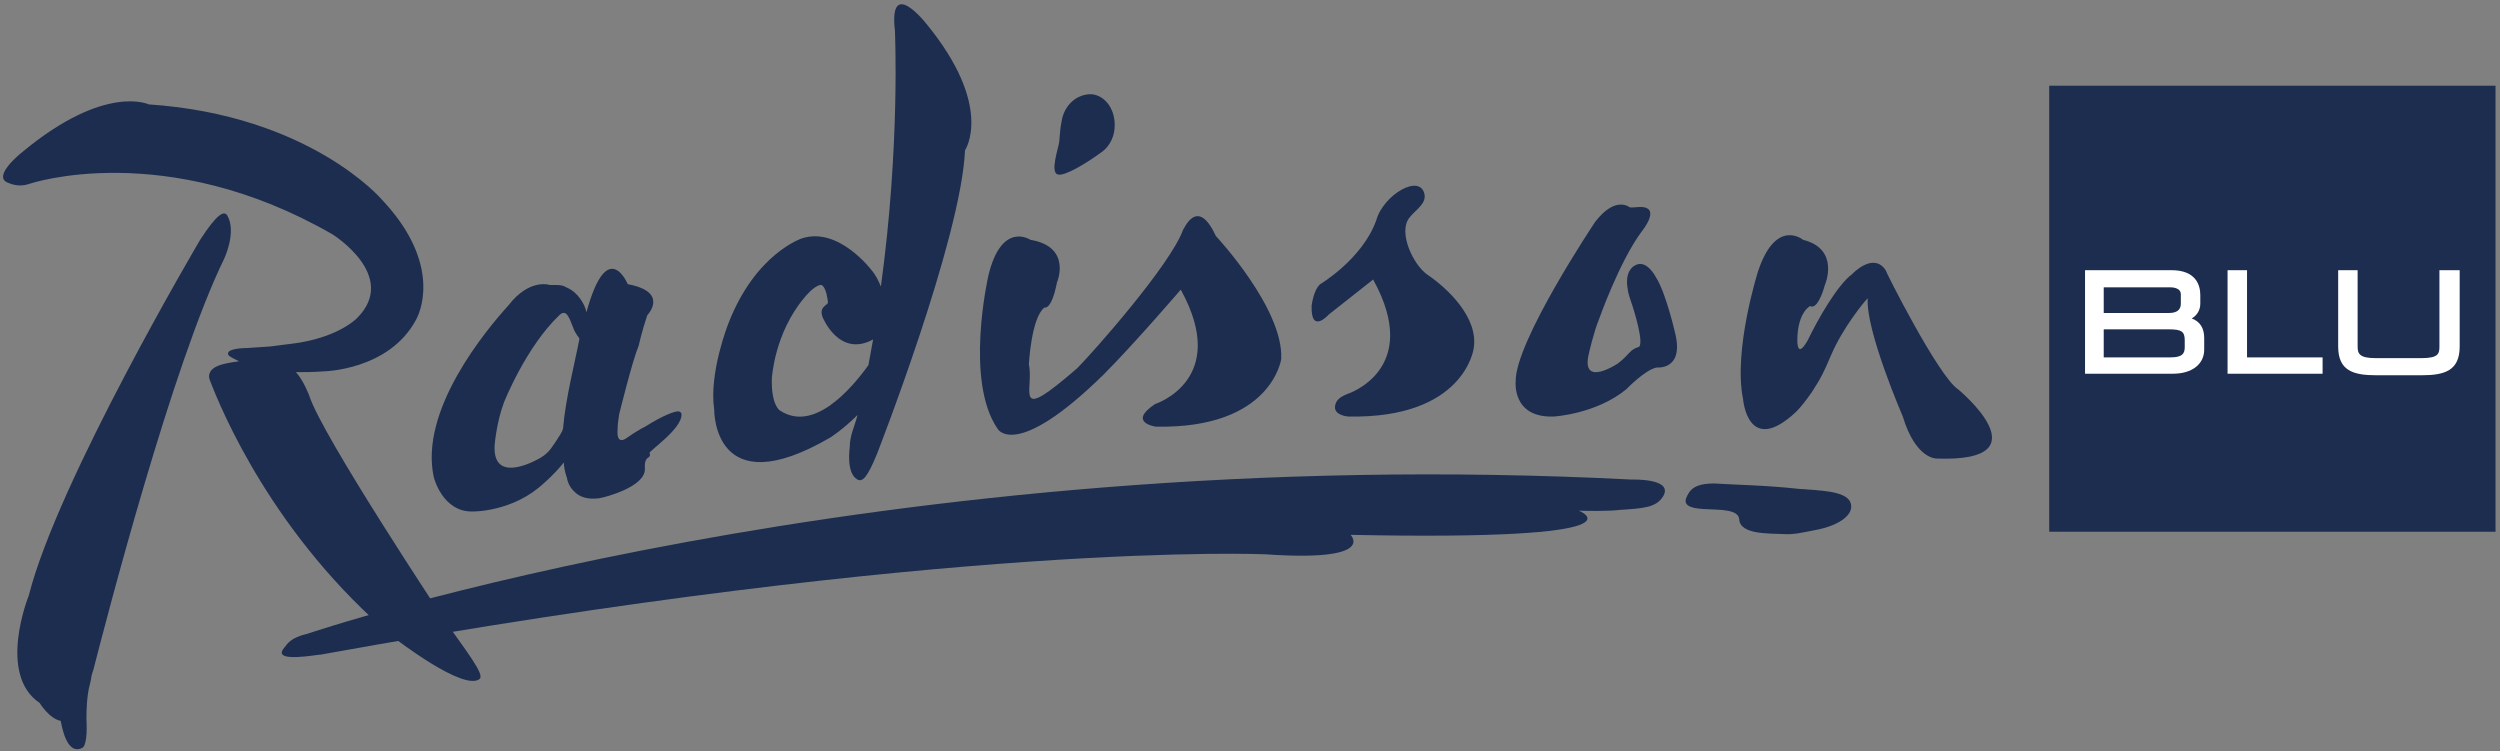 <svg viewBox="0 0 223 67" fill="none" xmlns="http://www.w3.org/2000/svg" class=""><rect x="0" y="0" width="223" height="67" fill="#808080" stroke="none"/><path d="M222.6 7.645H182.79V47.43H222.6V7.645Z" fill="#1C2D4F"></path><path d="M195.503 28.405C195.989 28.128 196.267 27.642 196.267 27.086V26.322C196.267 25.489 195.92 24.1 193.697 24.1H185.985V33.335H193.836C195.503 33.335 196.615 32.502 196.615 31.183V30.141C196.615 29.308 196.267 28.683 195.503 28.405ZM194.53 27.086C194.53 27.433 194.391 27.919 193.488 27.919C193.488 27.919 188.138 27.919 187.652 27.919C187.652 27.503 187.652 26.044 187.652 25.628C188.138 25.628 193.558 25.628 193.558 25.628C193.697 25.628 194.53 25.628 194.53 26.253V27.086ZM187.652 29.377C188.138 29.377 193.488 29.377 193.488 29.377C194.6 29.377 194.878 29.586 194.878 30.349V30.974C194.878 31.53 194.669 31.877 193.627 31.877C193.627 31.877 188.138 31.877 187.652 31.877C187.652 31.46 187.652 29.794 187.652 29.377ZM200.366 31.877H207.175V33.335H198.699V24.1H200.436V31.877H200.366ZM219.403 24.1V30.905C219.403 33.057 218.083 33.474 215.999 33.474H211.969C209.885 33.474 208.565 33.057 208.565 30.905V24.1H210.301V30.905C210.301 31.53 210.44 31.946 211.899 31.946H215.999C217.527 31.946 217.597 31.53 217.597 30.905V24.1H219.403Z" fill="white"></path><path d="M25.356 57.776C25.634 57.428 25.912 56.873 27.441 56.526C27.441 56.526 78.159 39.306 145.551 42.778C145.551 42.778 149.372 42.639 148.33 44.306C147.705 45.278 146.593 45.347 144.439 45.486C144.439 45.486 143.675 45.625 140.827 45.555C140.827 45.555 147.705 48.263 120.47 47.708C120.47 47.708 122.902 50.138 112.897 49.444C112.897 49.444 84.967 48.194 28.552 58.401C28.552 58.331 24.106 59.234 25.356 57.776Z" fill="#1C2D4F"></path><path d="M82.605 2.09C82.605 2.09 79.27 -2.145 79.826 2.715C79.826 2.715 80.312 12.922 78.575 25.558C78.367 25.073 78.158 24.586 77.742 24.1C77.742 24.1 74.823 20.212 71.558 21.254C71.558 21.254 67.389 22.573 64.958 28.891C64.958 28.891 63.221 33.266 63.707 36.529C63.707 36.529 63.568 45.139 74.059 39.029C74.059 39.029 75.171 38.334 76.491 37.015C76.213 38.126 75.796 38.82 75.796 39.931C75.796 39.931 75.449 42.223 76.491 42.778C76.908 42.986 77.325 42.709 78.228 40.487C78.228 40.487 85.731 21.323 86.079 13.408C86.079 13.408 88.719 9.519 82.605 2.09ZM69.543 36.598C69.543 36.598 68.779 36.112 68.849 33.752C68.849 33.752 69.057 29.724 71.767 26.531C71.767 26.531 72.531 25.558 73.156 25.42C73.365 25.35 73.712 25.697 73.851 26.947C73.92 27.225 73.017 27.294 73.365 28.266C73.365 28.266 74.823 31.946 77.88 30.28C77.742 31.044 77.603 31.808 77.464 32.571C75.866 34.793 72.531 38.612 69.543 36.598ZM108.45 21.045C108.45 21.045 114.495 27.503 114.286 32.016C114.286 32.016 113.453 38.265 103.101 38.057C103.101 38.057 100.53 37.709 103.031 36.043C103.031 36.043 109.77 33.891 105.324 25.836C105.324 25.836 101.155 30.697 98.446 33.404C90.595 41.112 88.997 38.265 88.997 38.265C86.009 33.96 88.163 24.586 88.163 24.586C89.344 19.657 91.915 21.392 91.915 21.392C95.666 22.017 94.277 25.211 94.277 25.211C93.791 27.711 93.165 27.433 93.165 27.433C91.984 28.336 91.776 32.502 91.776 32.502C92.262 34.793 90.247 37.918 96.083 32.849C97.473 31.46 104.421 23.614 105.532 20.49C105.602 20.49 106.783 17.435 108.45 21.045ZM99.418 11.463C99.349 12.436 98.793 13.269 98.098 13.685C97.056 14.449 94.972 15.768 94.347 15.56C93.652 15.352 94.416 13.199 94.485 12.644C94.555 11.95 94.555 11.463 94.694 10.839C94.902 9.38 96.083 8.339 97.403 8.408C98.654 8.547 99.557 9.867 99.418 11.463ZM142.285 19.796C144.092 17.435 145.342 18.476 145.342 18.476C145.481 18.546 145.898 18.476 146.037 18.476C148.399 18.268 146.454 20.629 146.454 20.629C144.439 23.337 142.633 28.475 142.633 28.475C142.146 29.655 141.73 31.53 141.73 31.53C140.965 34.654 144.3 32.432 144.3 32.432C144.787 32.085 145.203 31.599 145.412 31.391C145.759 31.044 146.107 30.974 146.107 30.974C146.801 30.905 145.62 27.294 145.62 27.294C145.134 25.906 145.203 25.836 145.203 25.836C144.856 24.1 145.829 23.684 145.829 23.684C146.871 23.059 147.705 24.725 147.705 24.725C148.608 26.114 149.442 29.794 149.442 29.794C150.206 33.057 147.774 32.78 147.774 32.78C146.732 32.988 145.064 34.724 145.064 34.724C142.355 36.946 138.603 37.154 138.603 37.154C134.851 37.293 135.199 34.029 135.199 34.029C135.129 30.488 142.285 19.796 142.285 19.796ZM127.348 24.517C129.085 25.697 131.933 28.336 131.447 31.113C131.447 31.113 130.613 37.362 120.261 37.154C120.261 37.154 119.15 37.084 119.08 36.39C119.08 35.904 119.289 35.487 120.192 35.14C120.192 35.14 126.931 32.988 122.485 24.934C122.485 24.934 120.817 26.253 118.524 28.058C118.524 28.058 116.926 29.863 116.996 27.294C116.996 27.294 117.135 25.906 117.76 25.35C117.76 25.35 121.512 23.128 122.762 19.657C123.388 17.365 126.723 15.421 127.07 17.365C127.209 18.199 126.236 18.754 125.75 19.379C124.638 20.698 126.097 23.684 127.348 24.517ZM60.789 36.946C60.789 36.946 60.789 36.807 60.65 36.737C60.372 36.529 58.983 37.154 57.663 37.987C57.454 38.126 57.246 38.195 57.038 38.334C56.551 38.612 56.065 38.959 55.856 39.098C55.856 39.098 54.953 39.792 55.092 38.265V38.195C55.092 37.848 55.162 37.432 55.231 36.946C55.231 36.946 56.412 32.155 56.968 30.835C56.968 30.835 57.246 29.586 57.732 28.128C57.732 28.128 59.747 26.044 55.995 25.35C55.995 25.35 54.189 20.976 52.313 27.85C52.174 27.155 51.549 26.044 50.507 25.628C50.298 25.489 50.02 25.42 49.603 25.42C49.465 25.42 49.326 25.42 49.048 25.42C49.048 25.42 47.241 24.795 45.365 27.225C43.351 29.447 37.376 36.598 38.696 42.57C38.696 42.57 39.46 45.694 42.169 45.625C42.169 45.625 45.782 45.694 48.561 43.056C48.561 43.056 49.395 42.361 50.298 41.251C50.298 41.598 50.368 42.014 50.507 42.431C50.507 42.5 50.576 42.57 50.576 42.639C50.576 42.639 50.646 43.334 51.271 43.889C51.688 44.306 52.383 44.583 53.425 44.444C53.564 44.444 53.633 44.375 53.772 44.375C53.772 44.375 57.593 43.472 57.524 41.806C57.454 40.973 57.802 40.834 57.802 40.834C57.802 40.834 58.08 40.695 57.941 40.417C57.802 40.278 60.859 38.265 60.789 36.946ZM49.673 39.237C49.326 39.723 49.048 40.348 48.214 40.834C48.214 40.834 43.976 43.403 44.115 39.792C44.115 39.792 44.254 37.779 44.949 35.904C44.949 35.904 46.894 30.974 49.881 28.128C50.159 27.85 50.368 27.85 50.576 28.058C50.993 28.614 51.062 29.308 51.41 29.794C51.479 29.933 51.618 30.072 51.688 30.211C51.34 32.085 50.437 35.557 50.229 38.195C50.159 38.543 49.881 38.89 49.673 39.237ZM20.284 19.24C21.118 20.698 20.006 23.059 20.006 23.059C15.351 32.571 9.515 55.137 8.334 59.72C8.334 59.72 8.334 59.789 8.265 59.928C8.126 60.345 8.126 60.553 8.126 60.553C8.056 60.9 7.987 61.178 7.917 61.456C7.779 62.15 7.709 63.053 7.709 64.094C7.779 65.344 7.709 66.594 7.292 66.733C6.25 67.219 5.694 65.83 5.416 64.302C4.374 64.094 3.54 62.706 3.54 62.706C-0.281 60.136 2.568 53.124 2.568 53.124C5.138 42.917 17.853 21.392 17.853 21.392C19.381 19.032 20.006 18.754 20.284 19.24ZM39.668 55.346C41.683 58.192 43.212 60.136 42.795 60.553C41.405 61.733 35.222 56.943 35.222 56.943C24.453 47.916 19.729 36.598 18.686 33.821C18.547 33.404 18.825 33.057 18.825 33.057C19.173 32.641 19.798 32.432 21.326 32.224C20.493 31.808 20.284 31.738 20.354 31.46C20.493 31.044 22.021 31.044 22.021 31.044C23.202 30.974 24.105 30.905 24.105 30.905C25.843 30.697 26.746 30.558 26.746 30.558C30.428 29.933 31.887 28.336 31.887 28.336C35.569 24.586 29.664 20.907 29.664 20.907C14.726 12.297 2.637 16.393 2.637 16.393C2.012 16.602 1.456 16.602 0.761 16.324C-0.837 15.768 2.012 13.546 2.012 13.546C9.376 7.436 13.267 9.311 13.267 9.311C27.649 10.283 34.041 17.782 34.041 17.782C39.043 23.059 37.792 27.294 37.098 28.544C34.666 33.057 28.83 33.127 28.83 33.127C27.927 33.196 27.163 33.196 26.398 33.196C27.093 33.96 27.579 35.279 27.579 35.279C28.691 38.82 39.668 55.346 39.668 55.346ZM174.662 34.724C174.662 34.724 182.582 41.251 172.786 40.903C172.786 40.903 170.91 41.042 169.729 37.154C169.729 37.154 166.394 29.447 166.602 26.6C166.255 26.947 164.379 29.238 163.337 31.669C162.712 33.127 162.503 33.613 161.6 35.002C161.114 35.696 160.627 36.321 160.21 36.737C155.903 40.764 155.486 35.626 155.486 35.626C154.583 31.252 156.806 24.239 156.806 24.239C158.404 19.379 160.836 21.392 160.836 21.392C164.171 22.226 162.781 25.42 162.781 25.42C162.086 27.85 161.461 27.294 161.461 27.294C160.627 27.85 160.419 29.03 160.349 29.724C160.349 29.724 160.071 32.432 161.253 30.349C162.156 28.475 163.893 25.42 165.213 24.448C165.213 24.448 167.089 22.434 168.2 24.1C168.131 24.1 172.925 33.613 174.662 34.724Z" fill="#1C2D4F"></path><path d="M152.915 43.125C154.999 43.264 157.292 43.264 160.488 43.611C162.155 43.75 164.726 43.75 165.073 44.861C165.421 45.833 164.17 46.874 161.877 47.291C160.766 47.499 160.001 47.708 159.029 47.638C157.848 47.569 155.208 47.708 155.138 46.319C155.069 45.416 153.401 45.486 152.22 45.416C149.927 45.347 150.205 44.653 150.692 43.889C151.039 43.403 151.664 43.125 152.915 43.125Z" fill="#1C2D4F"></path></svg>